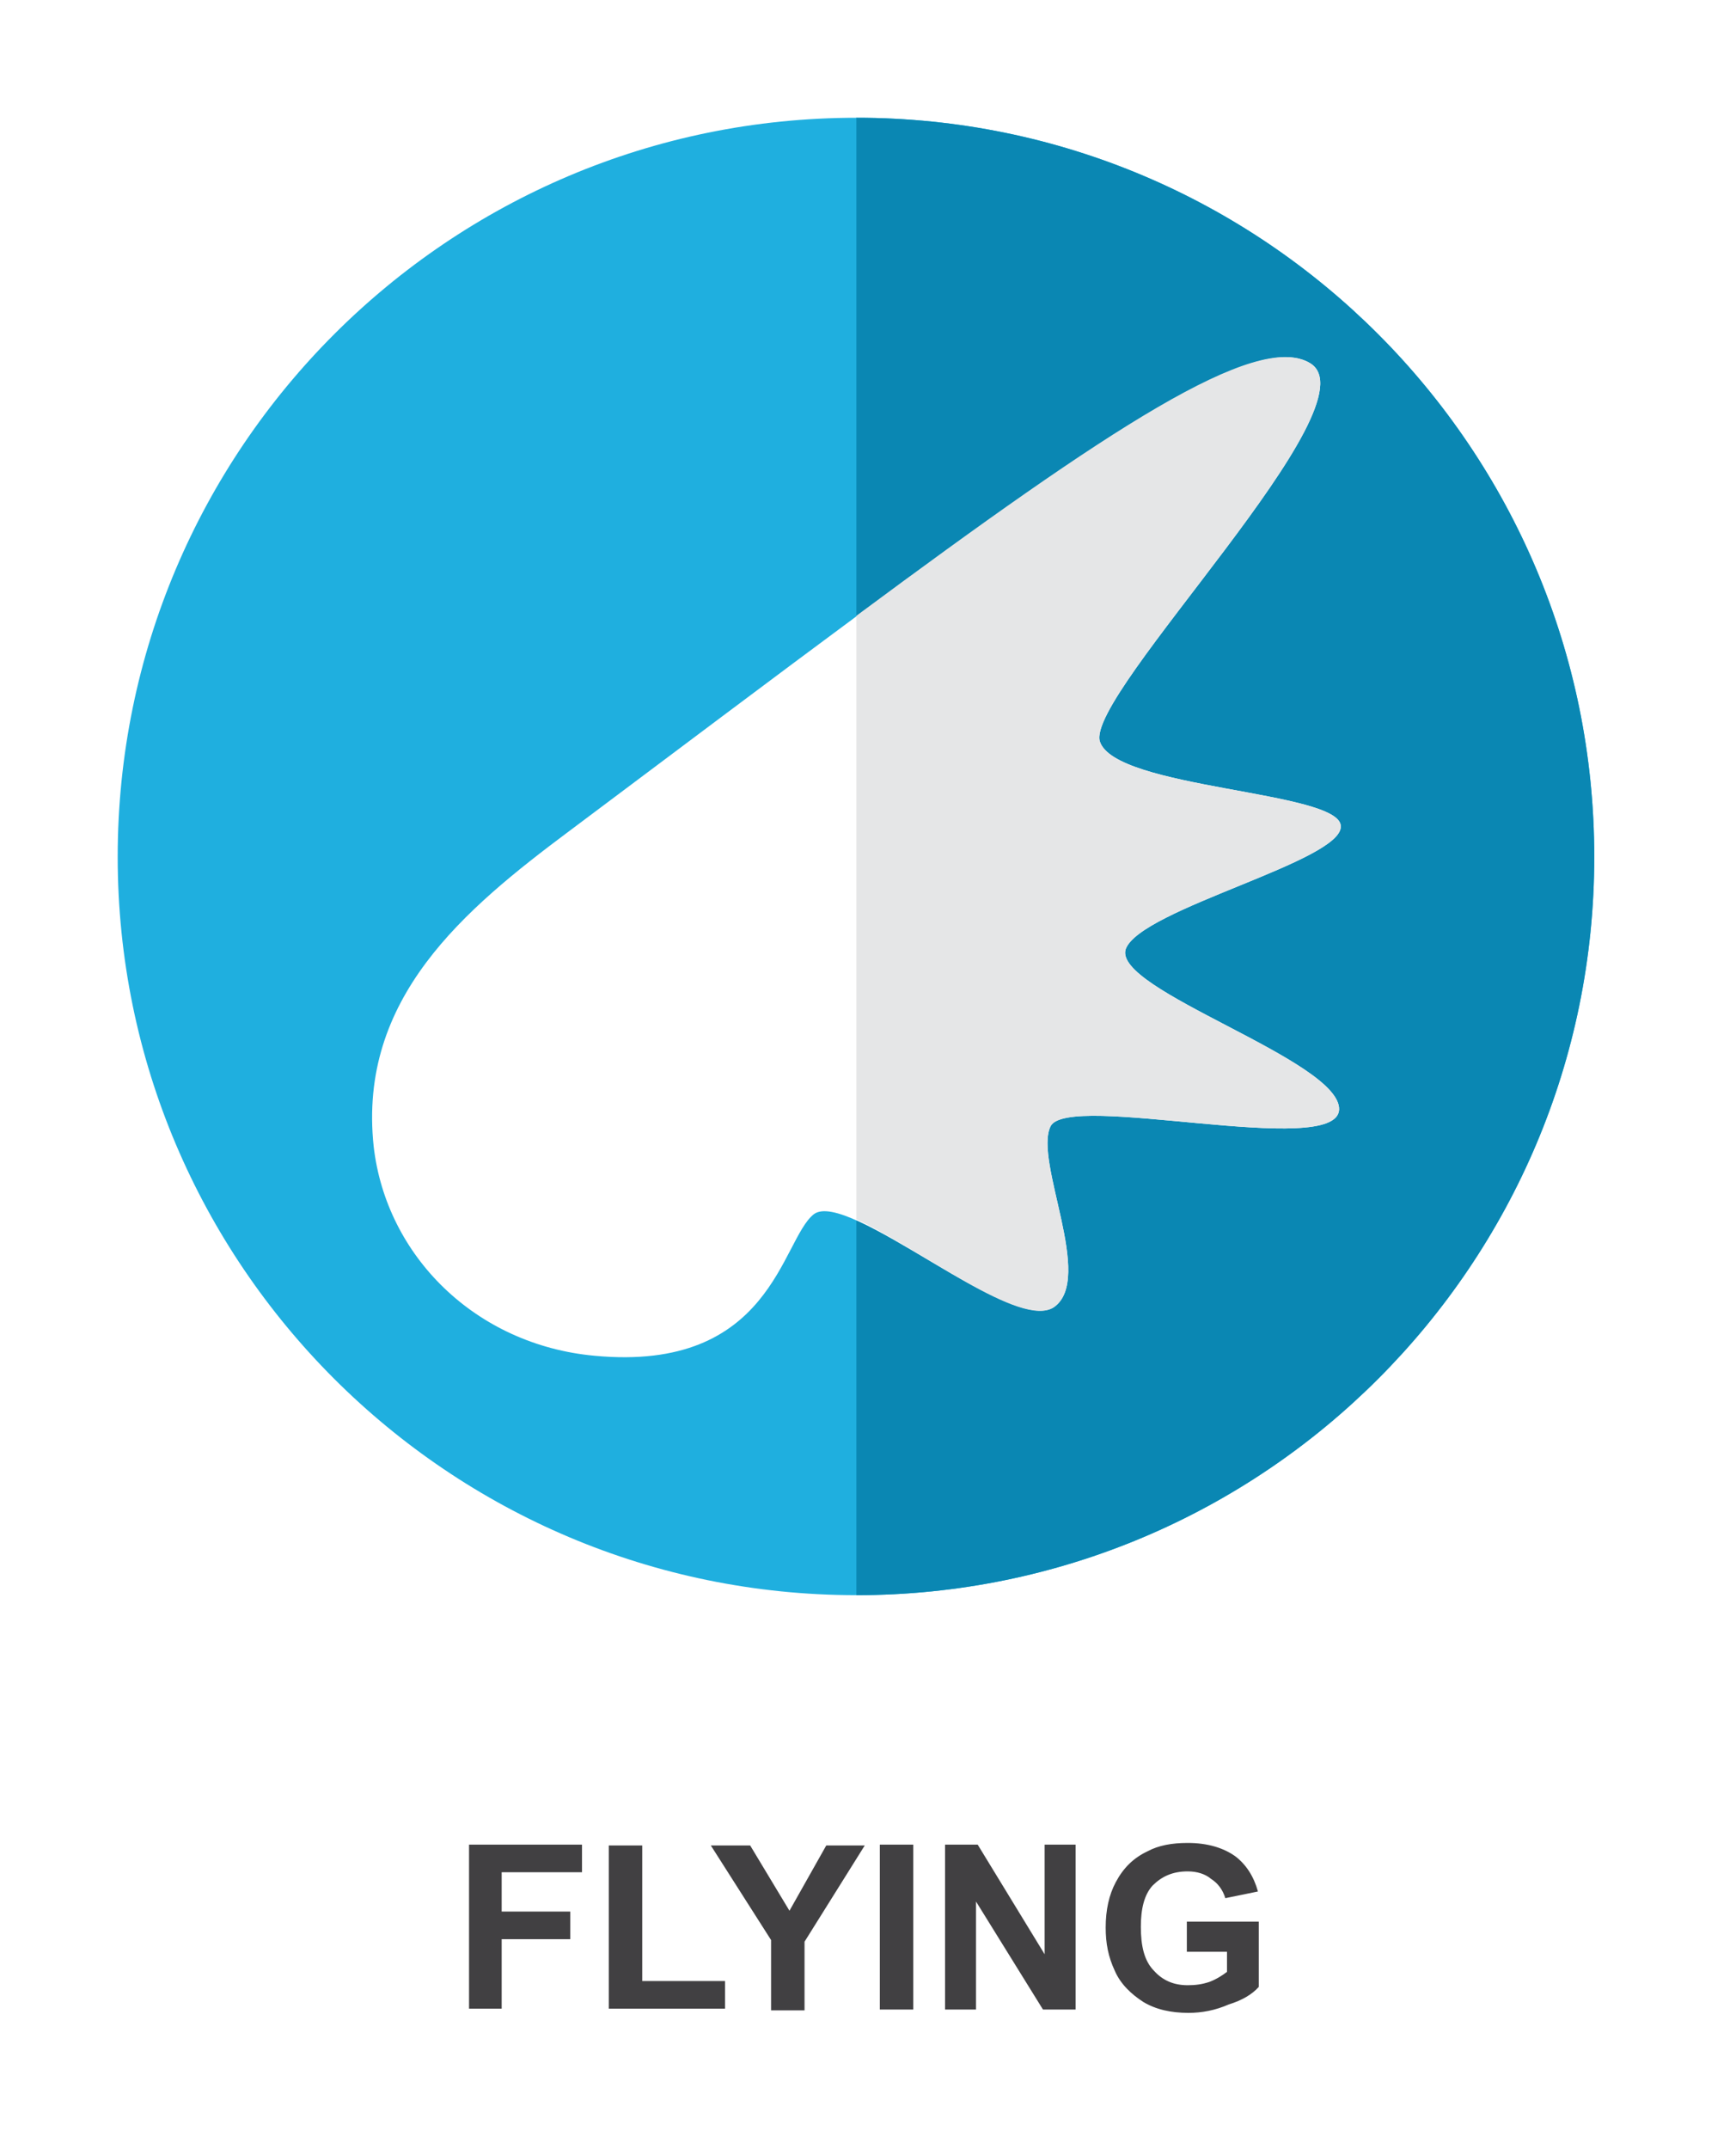<svg width="59" height="73" viewBox="0 0 59 73" fill="none" xmlns="http://www.w3.org/2000/svg">
<g filter="url(#filter0_d)">
<path fill-rule="evenodd" clip-rule="evenodd" d="M29.106 0C42.952 0 54.183 11.231 54.183 25.106C54.183 38.952 42.952 50.183 29.106 50.183C15.259 50.183 4 38.952 4 25.106C4 11.231 15.259 0 29.106 0Z" fill="#1FAFDF"/>
<path fill-rule="evenodd" clip-rule="evenodd" d="M29.105 0C42.952 0 54.183 11.231 54.183 25.106C54.183 38.952 42.952 50.183 29.105 50.183V0Z" fill="#0A87B3"/>
<path fill-rule="evenodd" clip-rule="evenodd" d="M19.353 24.224C34.053 13.221 42.156 6.909 44.516 8.331C46.847 9.695 36.896 19.561 37.379 21.182C37.891 22.803 45.511 22.86 45.568 24.054C45.653 25.248 38.773 26.868 38.261 28.233C37.777 29.626 45.568 32.015 45.511 33.692C45.426 35.37 36.27 33.067 35.702 34.261C35.133 35.455 37.209 39.435 35.816 40.402C34.394 41.34 28.793 36.365 27.655 37.246C26.547 38.127 26.234 42.62 20.206 42.051C16.169 41.681 13.127 38.668 12.7 34.943C12.16 29.911 15.771 26.897 19.353 24.224Z" fill="white"/>
<path fill-rule="evenodd" clip-rule="evenodd" d="M29.105 16.917C37.692 10.548 42.696 7.25 44.516 8.331C46.847 9.695 36.896 19.561 37.379 21.182C37.891 22.803 45.511 22.86 45.568 24.054C45.653 25.248 38.773 26.868 38.261 28.233C37.777 29.626 45.568 32.015 45.511 33.692C45.426 35.37 36.27 33.067 35.702 34.261C35.133 35.455 37.209 39.435 35.816 40.402C34.707 41.141 31.209 38.383 29.105 37.417V16.917Z" fill="#E5E6E7"/>
<path d="M15.941 64.257V58.656H19.78V59.594H17.05V60.93H19.382V61.868H17.05V64.228H15.941V64.257ZM20.69 64.257V58.684H21.827V63.29H24.642V64.228H20.69V64.257ZM26.206 64.257V61.897L24.158 58.684H25.495L26.831 60.902L28.082 58.684H29.39L27.343 61.954V64.285H26.206V64.257ZM29.902 64.257V58.656H31.039V64.257H29.902ZM32.119 64.257V58.656H33.228L35.503 62.38V58.656H36.555V64.257H35.446L33.171 60.589V64.257H32.119ZM40.336 62.21V61.271H42.781V63.489C42.554 63.745 42.213 63.944 41.758 64.086C41.303 64.285 40.848 64.371 40.393 64.371C39.796 64.371 39.284 64.257 38.858 64.001C38.46 63.745 38.09 63.404 37.891 62.949C37.664 62.465 37.578 62.011 37.578 61.47C37.578 60.873 37.692 60.361 37.919 59.935C38.175 59.452 38.517 59.111 39 58.883C39.37 58.684 39.825 58.599 40.365 58.599C41.047 58.599 41.587 58.769 41.985 59.054C42.355 59.338 42.611 59.736 42.753 60.248L41.644 60.475C41.559 60.191 41.388 59.964 41.161 59.821C40.962 59.651 40.677 59.565 40.365 59.565C39.853 59.565 39.483 59.736 39.17 60.049C38.886 60.361 38.773 60.845 38.773 61.442C38.773 62.096 38.886 62.608 39.227 62.949C39.512 63.262 39.881 63.432 40.365 63.432C40.621 63.432 40.848 63.404 41.104 63.319C41.331 63.233 41.559 63.091 41.701 62.977V62.295H40.336V62.21Z" fill="#414042"/>
</g>
<defs>
<filter id="filter0_d" x="0" y="0" width="58.183" height="72.371" filterUnits="userSpaceOnUse" color-interpolation-filters="sRGB">
<feFlood flood-opacity="0" result="BackgroundImageFix"/>
<feColorMatrix in="SourceAlpha" type="matrix" values="0 0 0 0 0 0 0 0 0 0 0 0 0 0 0 0 0 0 127 0"/>
<feOffset dy="4"/>
<feGaussianBlur stdDeviation="2"/>
<feColorMatrix type="matrix" values="0 0 0 0 0 0 0 0 0 0 0 0 0 0 0 0 0 0 0.25 0"/>
<feBlend mode="normal" in2="BackgroundImageFix" result="effect1_dropShadow"/>
<feBlend mode="normal" in="SourceGraphic" in2="effect1_dropShadow" result="shape"/>
</filter>
</defs>
</svg>
